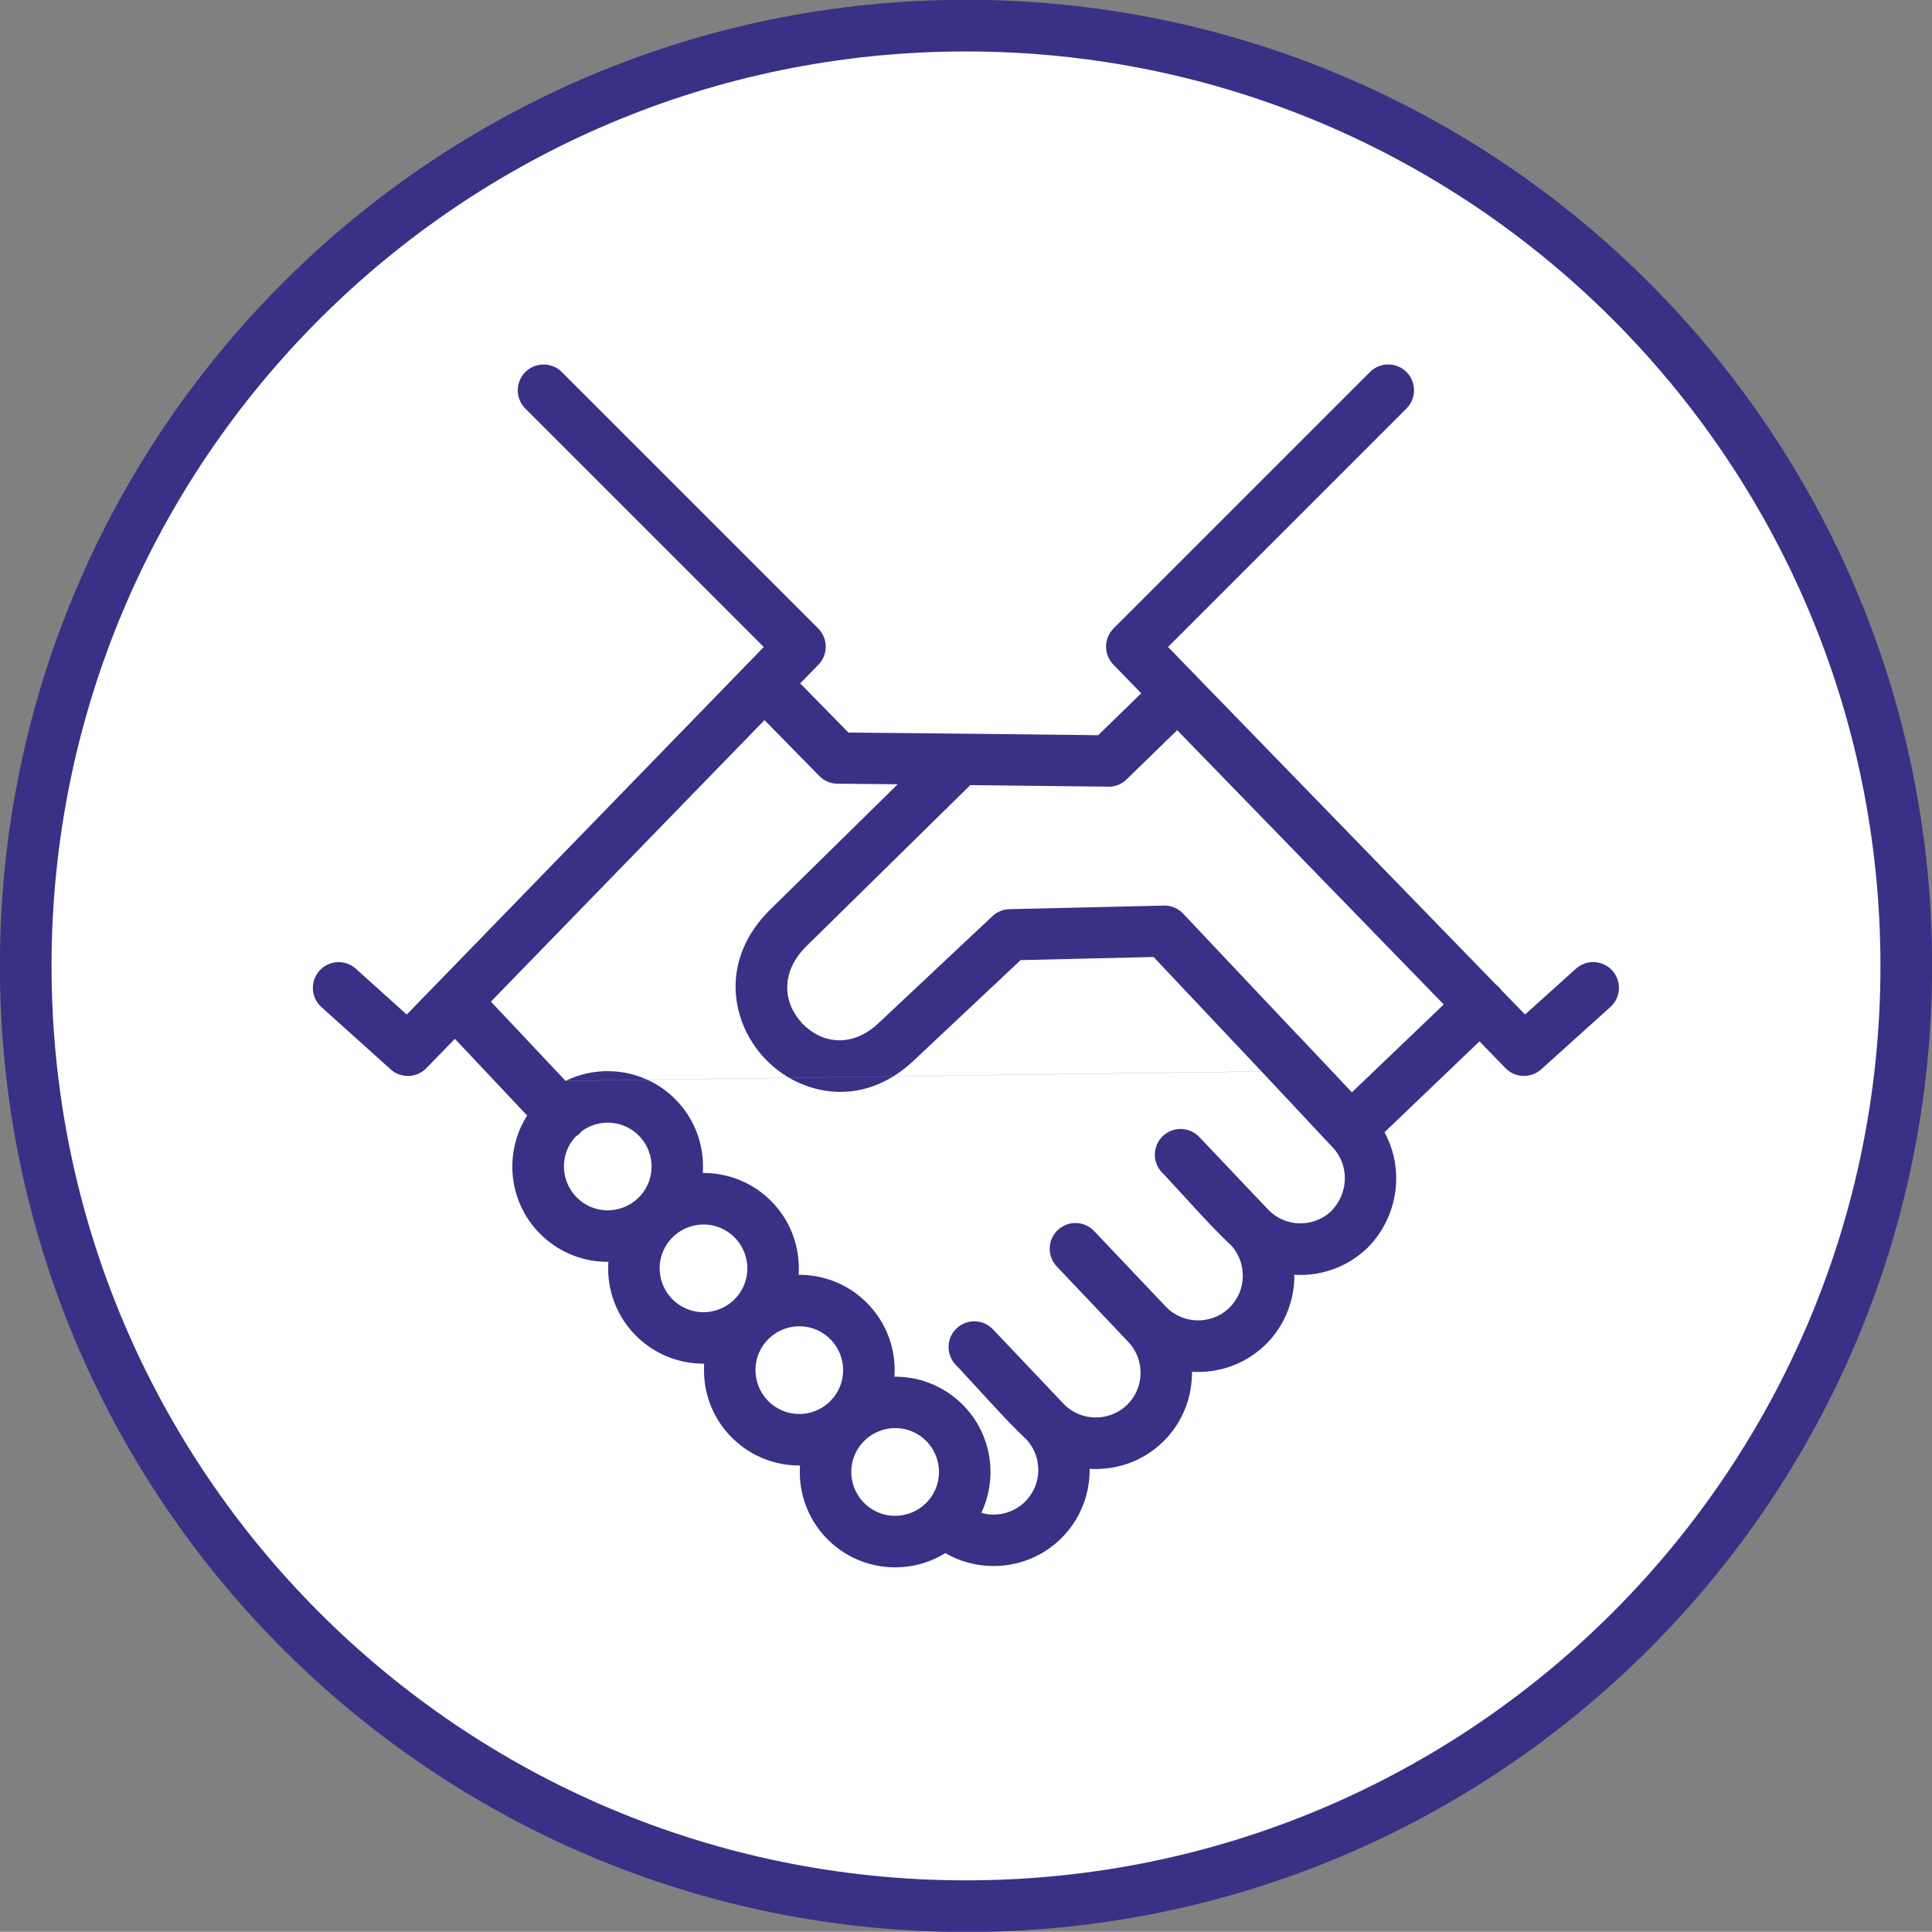<?xml version="1.0" encoding="UTF-8"?>
<!DOCTYPE svg PUBLIC "-//W3C//DTD SVG 1.1//EN" "http://www.w3.org/Graphics/SVG/1.1/DTD/svg11.dtd">
<!-- Creator: CorelDRAW 2017 -->
<svg xmlns="http://www.w3.org/2000/svg" xml:space="preserve" width="18.725mm" height="18.723mm" version="1.1" style="shape-rendering:geometricPrecision; text-rendering:geometricPrecision; image-rendering:optimizeQuality; fill-rule:evenodd; clip-rule:evenodd"
viewBox="0 0 1872.5 1872.3"
 xmlns:xlink="http://www.w3.org/1999/xlink">
 <rect x="0" y="0" width="1872.5" height="1872.3" fill="#808080" stroke="none"/>
 <defs>
  <style type="text/css">
   <![CDATA[
    .fil0 {fill:#FEFEFE}
    .fil1 {fill:#393185;fill-rule:nonzero}
   ]]>
  </style>
 </defs>
 <g id="Layer_x0020_1">
  <circle class="fil0" cx="936.26" cy="935.98" r="922.68"/>
 </g>
 <g id="Layer_x0020_1_0">
  <g id="_1851405170256">
   <path class="fil1" d="M548.08 1047.64c13.7,-6.8 28.75,-9.92 43.63,-9.44 23.46,0.7 46.6,10.25 64.02,28.42l2.05 2.21c16.45,18.34 24.22,41.48 23.52,64.4l-0.16 3.61 3.45 0.05c23.46,0.7 46.6,10.25 64.02,28.42l2 2.16c16.45,18.28 24.27,41.53 23.57,64.45l-0.16 3.61 3.45 0.05c23.46,0.7 46.6,10.3 64.02,28.48l2 2.16c16.45,18.28 24.27,41.53 23.57,64.45l-0.16 3.61 3.45 0.05c23.68,0.7 47.08,10.46 64.56,29.02 17.47,18.55 25.73,42.45 25.03,66.02 -0.38,12.67 -3.34,25.24 -8.85,36.89 3.83,1.08 7.82,1.67 11.76,1.67 10.36,0.05 20.71,-3.56 28.91,-10.84l1.08 -1.02c8.68,-8.25 13.21,-19.25 13.48,-30.26 0.27,-10.73 -3.34,-21.57 -10.89,-30.04l-0.49 -0.49 -0.59 -0.59c-20.76,-19.69 -42.61,-44.71 -62.78,-66.34l-0.76 -0.81 -0.32 -0.32 -0.76 -0.81 -0.32 -0.32 -0.76 -0.81 -0.32 -0.32 -0.76 -0.81 -0.32 -0.32 -0.76 -0.81 -0.27 -0.32 -0.16 -0.16 0 0c-9.33,-9.98 -8.85,-25.62 1.02,-35.06 9.92,-9.44 25.56,-9.06 35.11,0.7l0.16 0.16 0.27 0.32 68.98 72.7c8.09,7.98 18.66,12.19 29.29,12.46 10.95,0.27 22.01,-3.51 30.58,-11.38l1.56 -1.51c7.93,-8.09 12.14,-18.61 12.4,-29.23 0.27,-11.16 -3.61,-22.44 -11.81,-31.07l-69.36 -73.13c-9.49,-9.98 -9.11,-25.78 0.86,-35.27 9.98,-9.49 25.78,-9.11 35.27,0.86l69.36 73.13c8.2,8.68 19.25,13.21 30.31,13.48 10.73,0.27 21.57,-3.34 30.04,-10.89l0.97 -0.92c8.68,-8.25 13.21,-19.25 13.48,-30.31 0.27,-10.79 -3.34,-21.63 -10.95,-30.15 -21.3,-20.06 -43.79,-45.95 -64.4,-67.96l-1.02 -1.08 -1.02 -1.08 -0.97 -1.02 -0.05 -0.05 -0.38 -0.43 -0.05 -0.05 -0.38 -0.43 -0.05 -0.05 -0.38 -0.43 -0.05 -0.05 -0.32 -0.43 -0.05 -0.05 -0.32 -0.43 -0.05 -0.05 -0.32 -0.43 -0.05 -0.05 -0.32 -0.43 -0.05 -0.05 -0.27 -0.49c-6.2,-9.82 -4.8,-23.03 3.94,-31.34 9.55,-9.06 24.38,-9.11 33.92,-0.38l0.43 0.38 0.05 0.05 0.43 0.38 0.05 0.05 0.38 0.38 0.05 0.05 67.58 71.25c8.09,7.98 18.66,12.19 29.29,12.46 10.95,0.27 22.01,-3.51 30.58,-11.38l0.43 -0.49c8.47,-8.68 12.94,-19.74 13.21,-30.74 0.27,-11.06 -3.51,-22.17 -11.6,-30.8l-69.2 -73.89 -674.66 9.11 0.1 0.16zm388.17 -1047.83c258.56,0 492.63,104.79 662.09,274.25 169.41,169.41 274.25,403.53 274.25,662.09 0,258.56 -104.79,492.63 -274.25,662.09 -169.41,169.41 -403.53,274.25 -662.09,274.25 -258.56,0 -492.63,-104.79 -662.09,-274.25 -169.46,-169.41 -274.25,-403.53 -274.25,-662.09 0,-258.56 104.79,-492.63 274.25,-662.09 169.41,-169.46 403.53,-274.25 662.09,-274.25zm318.26 1235.63l-0.05 3.51c-0.65,23.73 -10.19,47.25 -28.48,64.83l-2.05 1.89c-18.39,16.67 -41.85,24.59 -65.04,24l-3.61 -0.16 -0.05 3.51c-0.59,23.3 -9.82,46.38 -27.45,63.8l-3.02 2.86c-18.39,16.67 -41.85,24.65 -65.04,24.05l-3.61 -0.16 -0.05 3.51c-0.59,23.3 -9.87,46.33 -27.45,63.8 -0.97,1.02 -1.89,2 -3.02,2.86 -17.8,16.18 -40.4,24.11 -62.83,24.05 -16.18,-0.05 -32.31,-4.21 -46.6,-12.51 -15.69,9.71 -33.6,14.29 -51.35,13.75 -23.68,-0.7 -47.08,-10.46 -64.56,-29.02 -17.47,-18.55 -25.73,-42.45 -25.03,-66.02l0.16 -3.61 -3.45 -0.05c-23.68,-0.7 -47.08,-10.46 -64.56,-29.02 -17.47,-18.55 -25.73,-42.45 -25.03,-66.02l0.16 -3.61 -3.45 -0.05c-23.46,-0.7 -46.6,-10.25 -64.02,-28.42l-2 -2.16c-16.45,-18.28 -24.27,-41.53 -23.57,-64.45l0.16 -3.61 -3.45 -0.05c-23.68,-0.7 -47.08,-10.46 -64.56,-29.02 -17.47,-18.55 -25.73,-42.45 -25.03,-66.02 0.49,-16.34 5.29,-32.58 14.29,-46.76l-70.01 -74.32 -27.67 28.48c-9.38,9.65 -24.65,10.03 -34.57,1.13l-67.15 -60.41c-10.25,-9.22 -11.06,-25.03 -1.83,-35.27 9.22,-10.25 25.03,-11.06 35.27,-1.83l49.3 44.39 28.53 -29.39 0.97 -0.97 316.54 -325.87 -231.11 -231.11c-9.76,-9.76 -9.76,-25.62 0,-35.38 9.76,-9.76 25.62,-9.76 35.38,0l248.47 248.47c9.76,9.76 9.76,25.62 0,35.38l-17.42 17.91 46.76 47.68 107.44 1.02 0.32 0 0.32 0 133.92 1.51 41.74 -40.61 -26.75 -27.56c-9.76,-9.76 -9.76,-25.62 0,-35.38l248.47 -248.47c9.76,-9.76 25.62,-9.76 35.38,0 9.76,9.76 9.76,25.62 0,35.38l-231.11 231.11 25.4 26.16c0.65,0.54 1.29,1.13 1.89,1.78 0.59,0.59 1.19,1.29 1.67,1.94l288.65 297.12c1.08,0.81 2.1,1.73 3.02,2.7 0.92,0.92 1.67,1.89 2.43,2.91l22.98 23.62 49.3 -44.39c10.25,-9.22 26.05,-8.41 35.27,1.83 9.22,10.25 8.41,26.05 -1.83,35.27l-67.15 60.46c-9.92,8.9 -25.19,8.47 -34.57,-1.19l-25.19 -25.94 -92.07 88.07c8.04,14.67 11.76,30.9 11.33,47.08 -0.59,23.78 -10.14,47.35 -28.1,65.31l-2.05 1.83c-18.39,16.67 -41.85,24.65 -65.04,24.05l-3.61 -0.16 0.12 -0.04zm-31.77 -196.92l-104.69 -111 -128.85 3.02 -103.88 97.62c-35.16,33.06 -75.72,36.24 -108.84,22.27 -13.11,-5.56 -24.97,-13.81 -34.68,-23.95 -9.76,-10.19 -17.53,-22.38 -22.54,-35.81 -12.62,-33.92 -7.71,-74.81 27.45,-109.32l123.35 -121.24 -57.44 -0.54c-6.69,0.22 -13.43,-2.27 -18.5,-7.44l-53.18 -54.2 -265.14 272.85 72.33 76.8 674.61 -9.11 0 0.05zm35.76 -34.73l0.76 0.81 2.48 2.64 48.54 51.45 88.99 -85.16 -258.34 -265.84 -49.08 47.73c-5.12,5.02 -11.87,7.34 -18.55,7.01l-132.89 -1.51 -158.78 156.08c-18.93,18.61 -22.01,39.53 -15.69,56.41 2.53,6.85 6.63,13.21 11.76,18.61 5.18,5.39 11.38,9.76 18.07,12.62 16.29,6.85 36.73,4.75 55.34,-12.67l110.83 -104.09c4.96,-4.64 11.33,-6.9 17.64,-6.74l148.53 -3.45c7.34,-0.16 13.97,2.91 18.61,7.82l111.75 118.44 0.03 -0.16zm-694.34 92.28c-0.7,0.92 -1.51,1.73 -2.32,2.53 -1.24,1.19 -2.53,2.16 -3.94,3.02 -7.23,7.77 -11.06,17.64 -11.33,27.51 -0.32,10.89 3.51,21.95 11.54,30.53 8.04,8.58 18.77,13.05 29.56,13.38 10.89,0.32 21.95,-3.51 30.47,-11.54 8.58,-8.04 13.05,-18.77 13.38,-29.56 0.32,-10.46 -3.24,-21.03 -10.62,-29.45l-0.97 -1.02c-8.04,-8.58 -18.77,-13.05 -29.56,-13.38 -9.17,-0.27 -18.45,2.43 -26.27,8.04l0.06 -0.06zm304.83 288.06c-10.89,-0.32 -21.95,3.51 -30.53,11.54 -8.58,8.04 -13.05,18.77 -13.38,29.56 -0.32,10.89 3.51,21.95 11.54,30.53 8.04,8.58 18.77,13.05 29.56,13.38 10.89,0.32 21.95,-3.51 30.53,-11.54l0.81 -0.76 0.22 -0.27 0.16 -0.16 0.32 -0.32 0.05 -0.05 0.05 -0.05c7.5,-7.82 11.43,-17.91 11.76,-27.99 0.32,-10.89 -3.51,-21.95 -11.54,-30.53 -8.04,-8.58 -18.77,-13.05 -29.56,-13.38l0.01 0.04zm-92.87 -98.7c-10.89,-0.32 -21.95,3.51 -30.53,11.54 -8.58,8.04 -13.05,18.77 -13.38,29.56 -0.32,10.89 3.51,21.95 11.54,30.53 8.04,8.58 18.77,13.05 29.56,13.38 10.46,0.32 21.03,-3.24 29.45,-10.62l1.02 -0.97c8.58,-8.04 13.05,-18.77 13.38,-29.56 0.32,-10.46 -3.24,-21.03 -10.57,-29.45l-0.97 -1.02c-8.04,-8.58 -18.77,-13.05 -29.61,-13.38l0.11 -0.01zm-122.76 -87.64l-0.59 0.49c-8.58,8.09 -13.11,18.82 -13.43,29.61 -0.32,10.46 3.24,21.03 10.57,29.45l0.92 1.02c8.09,8.58 18.82,13.11 29.61,13.43 10.46,0.32 21.03,-3.24 29.45,-10.57l1.02 -0.92c8.58,-8.09 13.11,-18.82 13.43,-29.61 0.32,-10.46 -3.24,-21.03 -10.57,-29.45l-0.92 -1.02c-8.09,-8.58 -18.82,-13.11 -29.61,-13.43 -10.46,-0.32 -21.03,3.24 -29.45,10.57l-0.49 0.49 0.06 -0.06zm909.6 -888.35c-160.4,-160.4 -381.96,-259.58 -626.71,-259.58 -244.75,0 -466.31,99.18 -626.71,259.58 -160.4,160.4 -259.58,381.96 -259.58,626.71 0,244.75 99.18,466.31 259.58,626.71 160.4,160.4 381.96,259.58 626.71,259.58 244.75,0 466.31,-99.18 626.71,-259.58 160.4,-160.4 259.58,-381.96 259.58,-626.71 0,-244.75 -99.18,-466.31 -259.58,-626.71z"/>
  </g>
 </g>
</svg>
